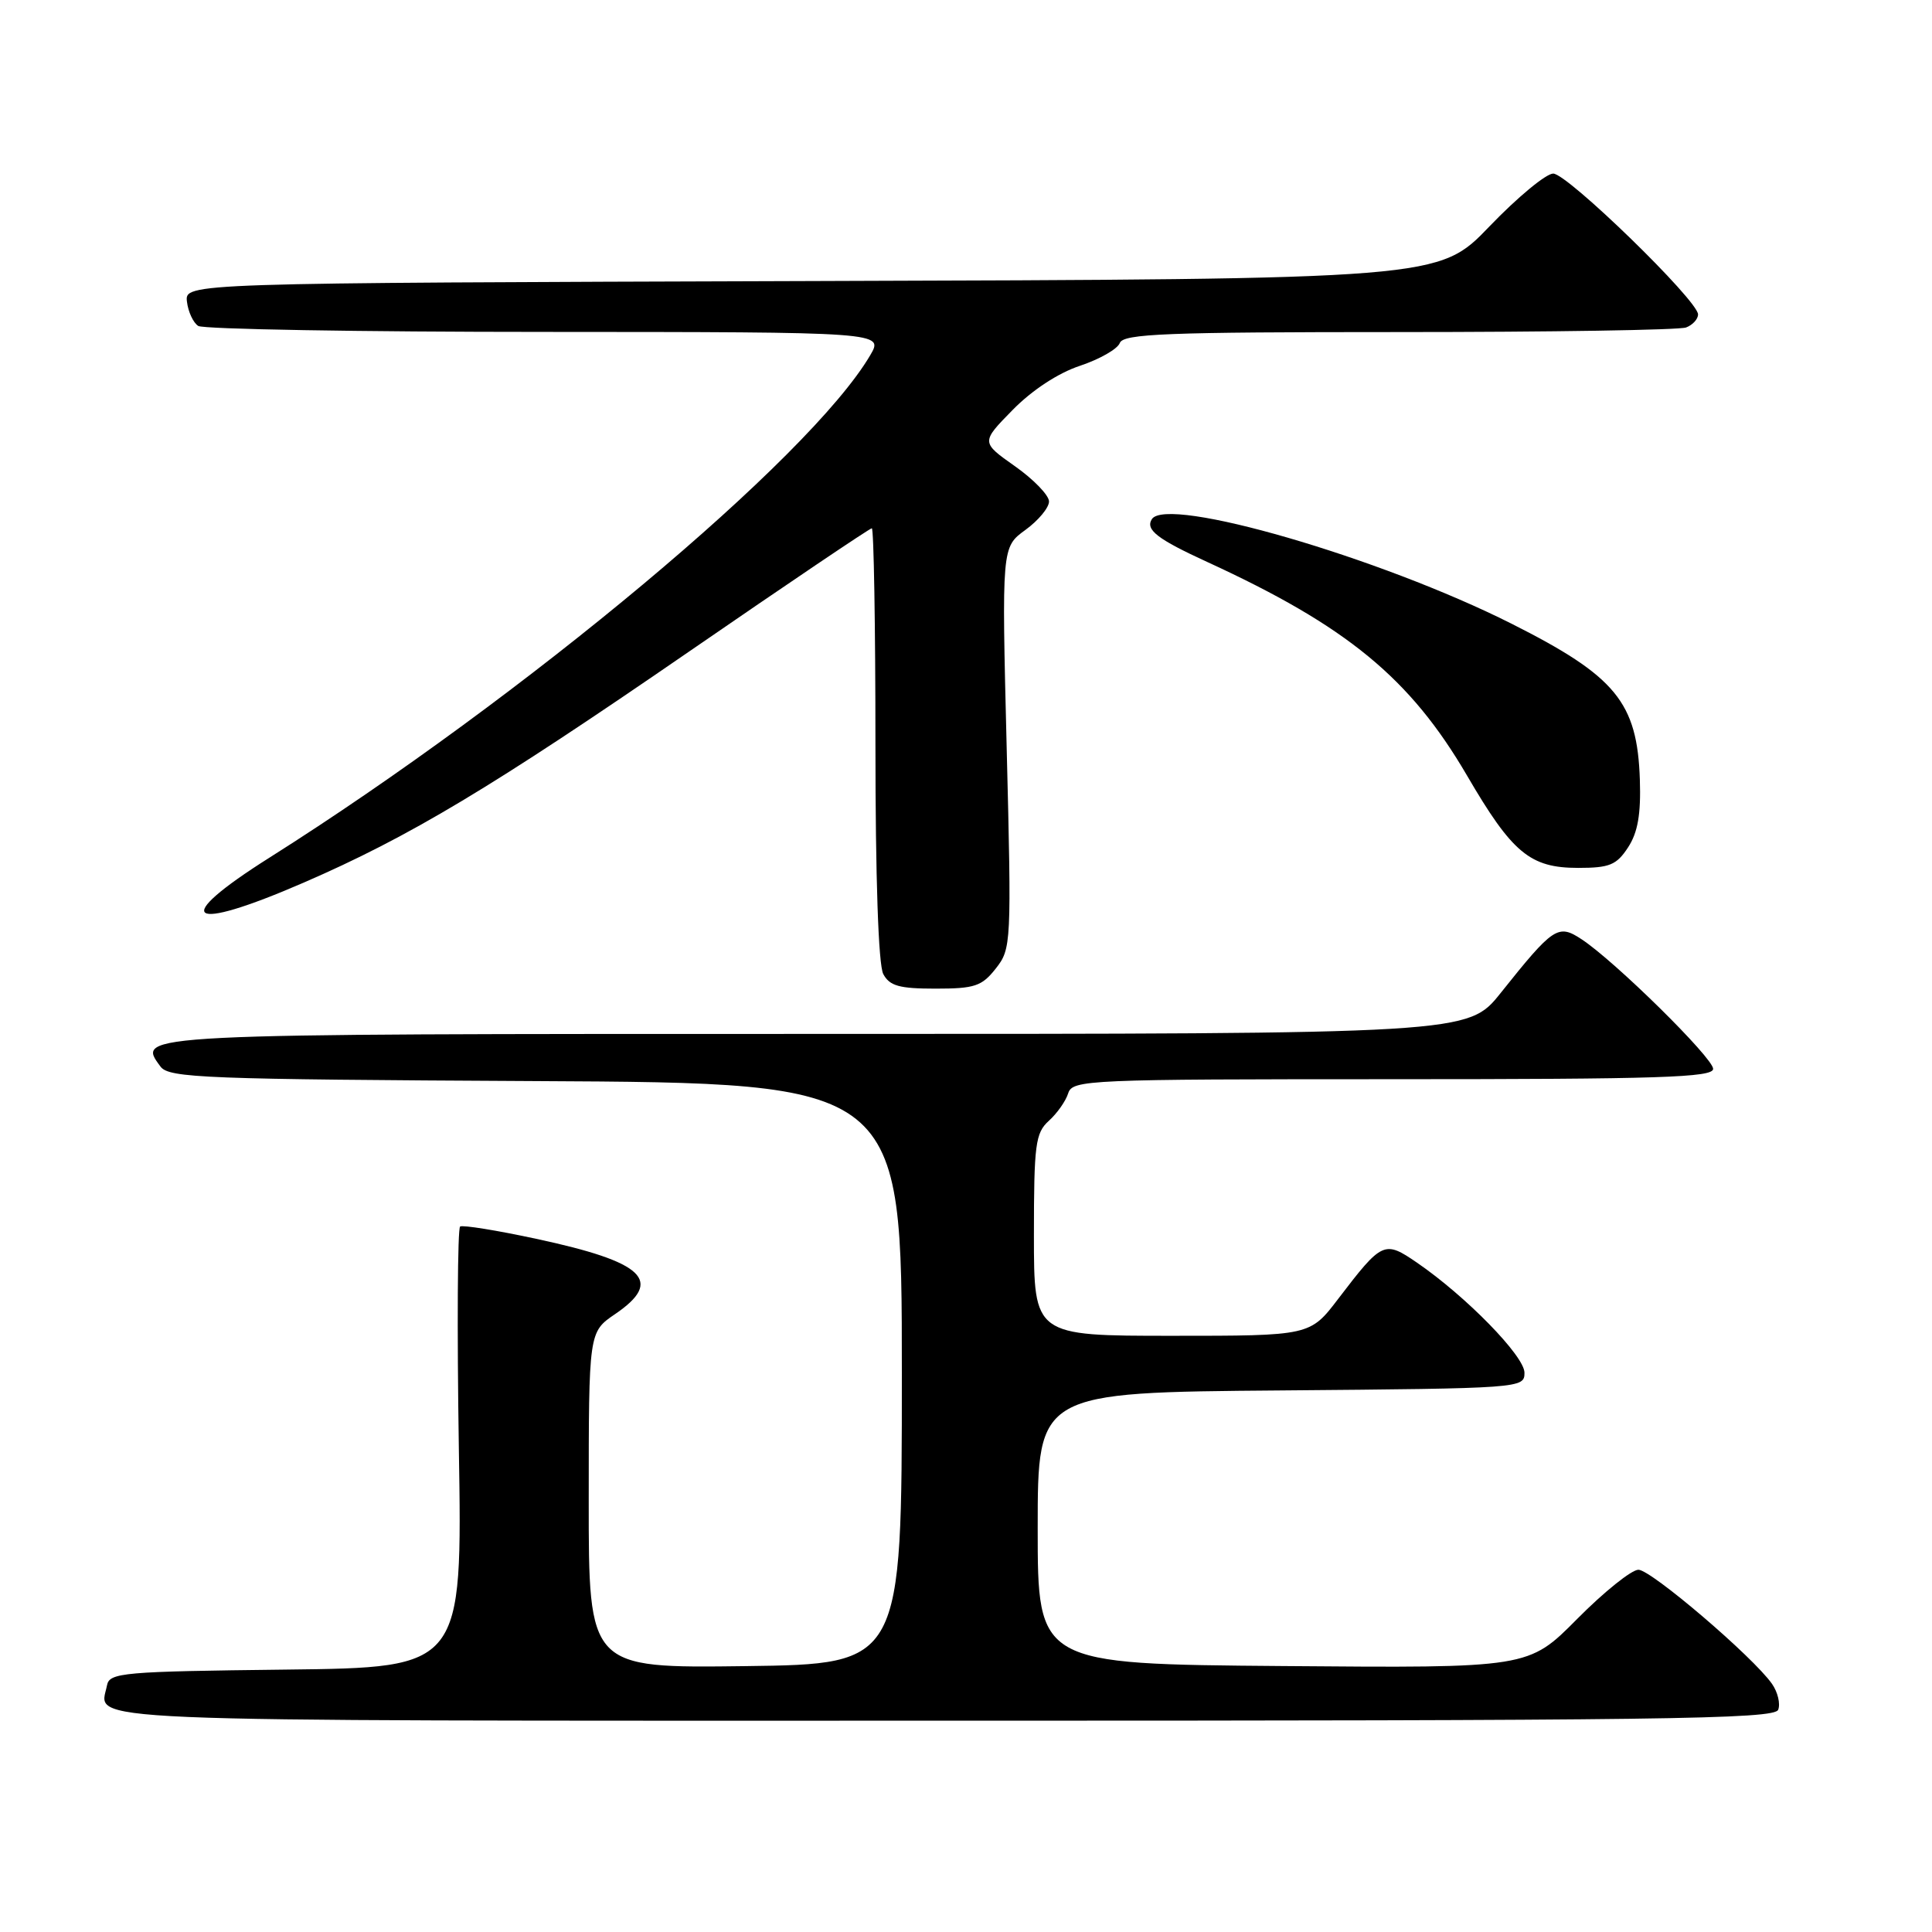 <?xml version="1.0" encoding="UTF-8" standalone="no"?>
<!DOCTYPE svg PUBLIC "-//W3C//DTD SVG 1.1//EN" "http://www.w3.org/Graphics/SVG/1.1/DTD/svg11.dtd" >
<svg xmlns="http://www.w3.org/2000/svg" xmlns:xlink="http://www.w3.org/1999/xlink" version="1.1" viewBox="0 0 256 256">
 <g >
 <path fill="currentColor"
d=" M 235.62 226.55 C 235.93 225.75 235.56 224.21 234.80 223.12 C 232.29 219.54 218.78 208.00 217.10 208.00 C 216.19 208.00 212.54 210.93 208.99 214.51 C 202.53 221.03 202.53 221.03 170.02 220.76 C 137.50 220.50 137.50 220.50 137.50 202.50 C 137.50 184.50 137.50 184.50 169.75 184.24 C 201.68 183.97 202.00 183.95 202.00 181.89 C 202.00 179.69 194.26 171.77 187.76 167.31 C 183.43 164.34 183.15 164.47 177.33 172.09 C 173.59 177.00 173.59 177.00 155.29 177.00 C 137.00 177.00 137.00 177.00 137.00 163.65 C 137.00 151.64 137.20 150.13 138.97 148.52 C 140.06 147.54 141.22 145.90 141.54 144.87 C 142.11 143.08 144.01 143.00 184.57 143.00 C 219.87 143.00 227.00 142.77 227.00 141.63 C 227.00 140.18 213.95 127.32 209.54 124.44 C 206.45 122.41 205.83 122.82 198.85 131.57 C 194.52 137.00 194.52 137.00 108.38 137.00 C 17.33 137.00 18.04 136.96 21.27 141.33 C 22.38 142.84 27.09 143.02 71.00 143.25 C 119.50 143.50 119.50 143.50 119.50 182.00 C 119.50 220.50 119.50 220.50 98.75 220.77 C 78.00 221.04 78.00 221.04 78.01 198.77 C 78.01 176.50 78.01 176.50 81.51 174.12 C 88.00 169.70 85.40 167.22 71.05 164.15 C 65.86 163.03 61.32 162.30 60.97 162.52 C 60.63 162.73 60.55 175.97 60.80 191.94 C 61.27 220.96 61.27 220.96 37.90 221.23 C 16.27 221.48 14.50 221.63 14.18 223.31 C 13.23 228.26 7.02 228.00 125.00 228.00 C 220.35 228.00 235.14 227.81 235.62 226.55 Z  M 131.95 128.33 C 134.00 125.72 134.04 125.07 133.39 99.08 C 132.73 72.50 132.73 72.50 135.87 70.22 C 137.59 68.97 139.00 67.27 139.00 66.45 C 139.00 65.63 136.97 63.53 134.49 61.78 C 129.98 58.60 129.98 58.60 134.18 54.32 C 136.75 51.70 140.22 49.42 143.10 48.47 C 145.70 47.60 148.08 46.25 148.38 45.45 C 148.85 44.22 154.48 44.00 185.39 44.00 C 205.43 44.00 222.55 43.73 223.42 43.39 C 224.29 43.06 225.00 42.28 225.00 41.66 C 225.00 39.83 207.69 23.00 205.81 23.00 C 204.86 23.00 201.06 26.15 197.37 29.99 C 190.65 36.99 190.65 36.99 107.58 37.24 C 24.50 37.50 24.50 37.50 24.77 39.96 C 24.93 41.31 25.60 42.76 26.27 43.19 C 26.95 43.62 47.66 43.98 72.31 43.98 C 117.11 44.00 117.11 44.00 115.31 47.07 C 107.31 60.67 69.53 92.27 35.71 113.64 C 22.48 121.99 24.75 123.67 40.20 116.97 C 54.25 110.88 65.17 104.33 91.27 86.36 C 104.34 77.36 115.25 70.00 115.52 70.00 C 115.78 70.00 116.00 82.85 116.00 98.57 C 116.00 116.34 116.39 127.86 117.04 129.07 C 117.88 130.64 119.16 131.00 123.96 131.00 C 129.16 131.00 130.10 130.68 131.95 128.33 Z  M 215.73 112.28 C 217.02 110.30 217.44 107.88 217.29 103.32 C 216.95 93.06 214.12 89.61 200.28 82.64 C 182.85 73.87 154.57 65.65 152.62 68.80 C 151.76 70.20 153.35 71.43 160.00 74.48 C 178.47 82.97 186.84 89.85 194.38 102.75 C 200.38 113.04 202.74 115.00 209.11 115.00 C 213.28 115.00 214.20 114.62 215.73 112.28 Z "/>
</g>
</svg>